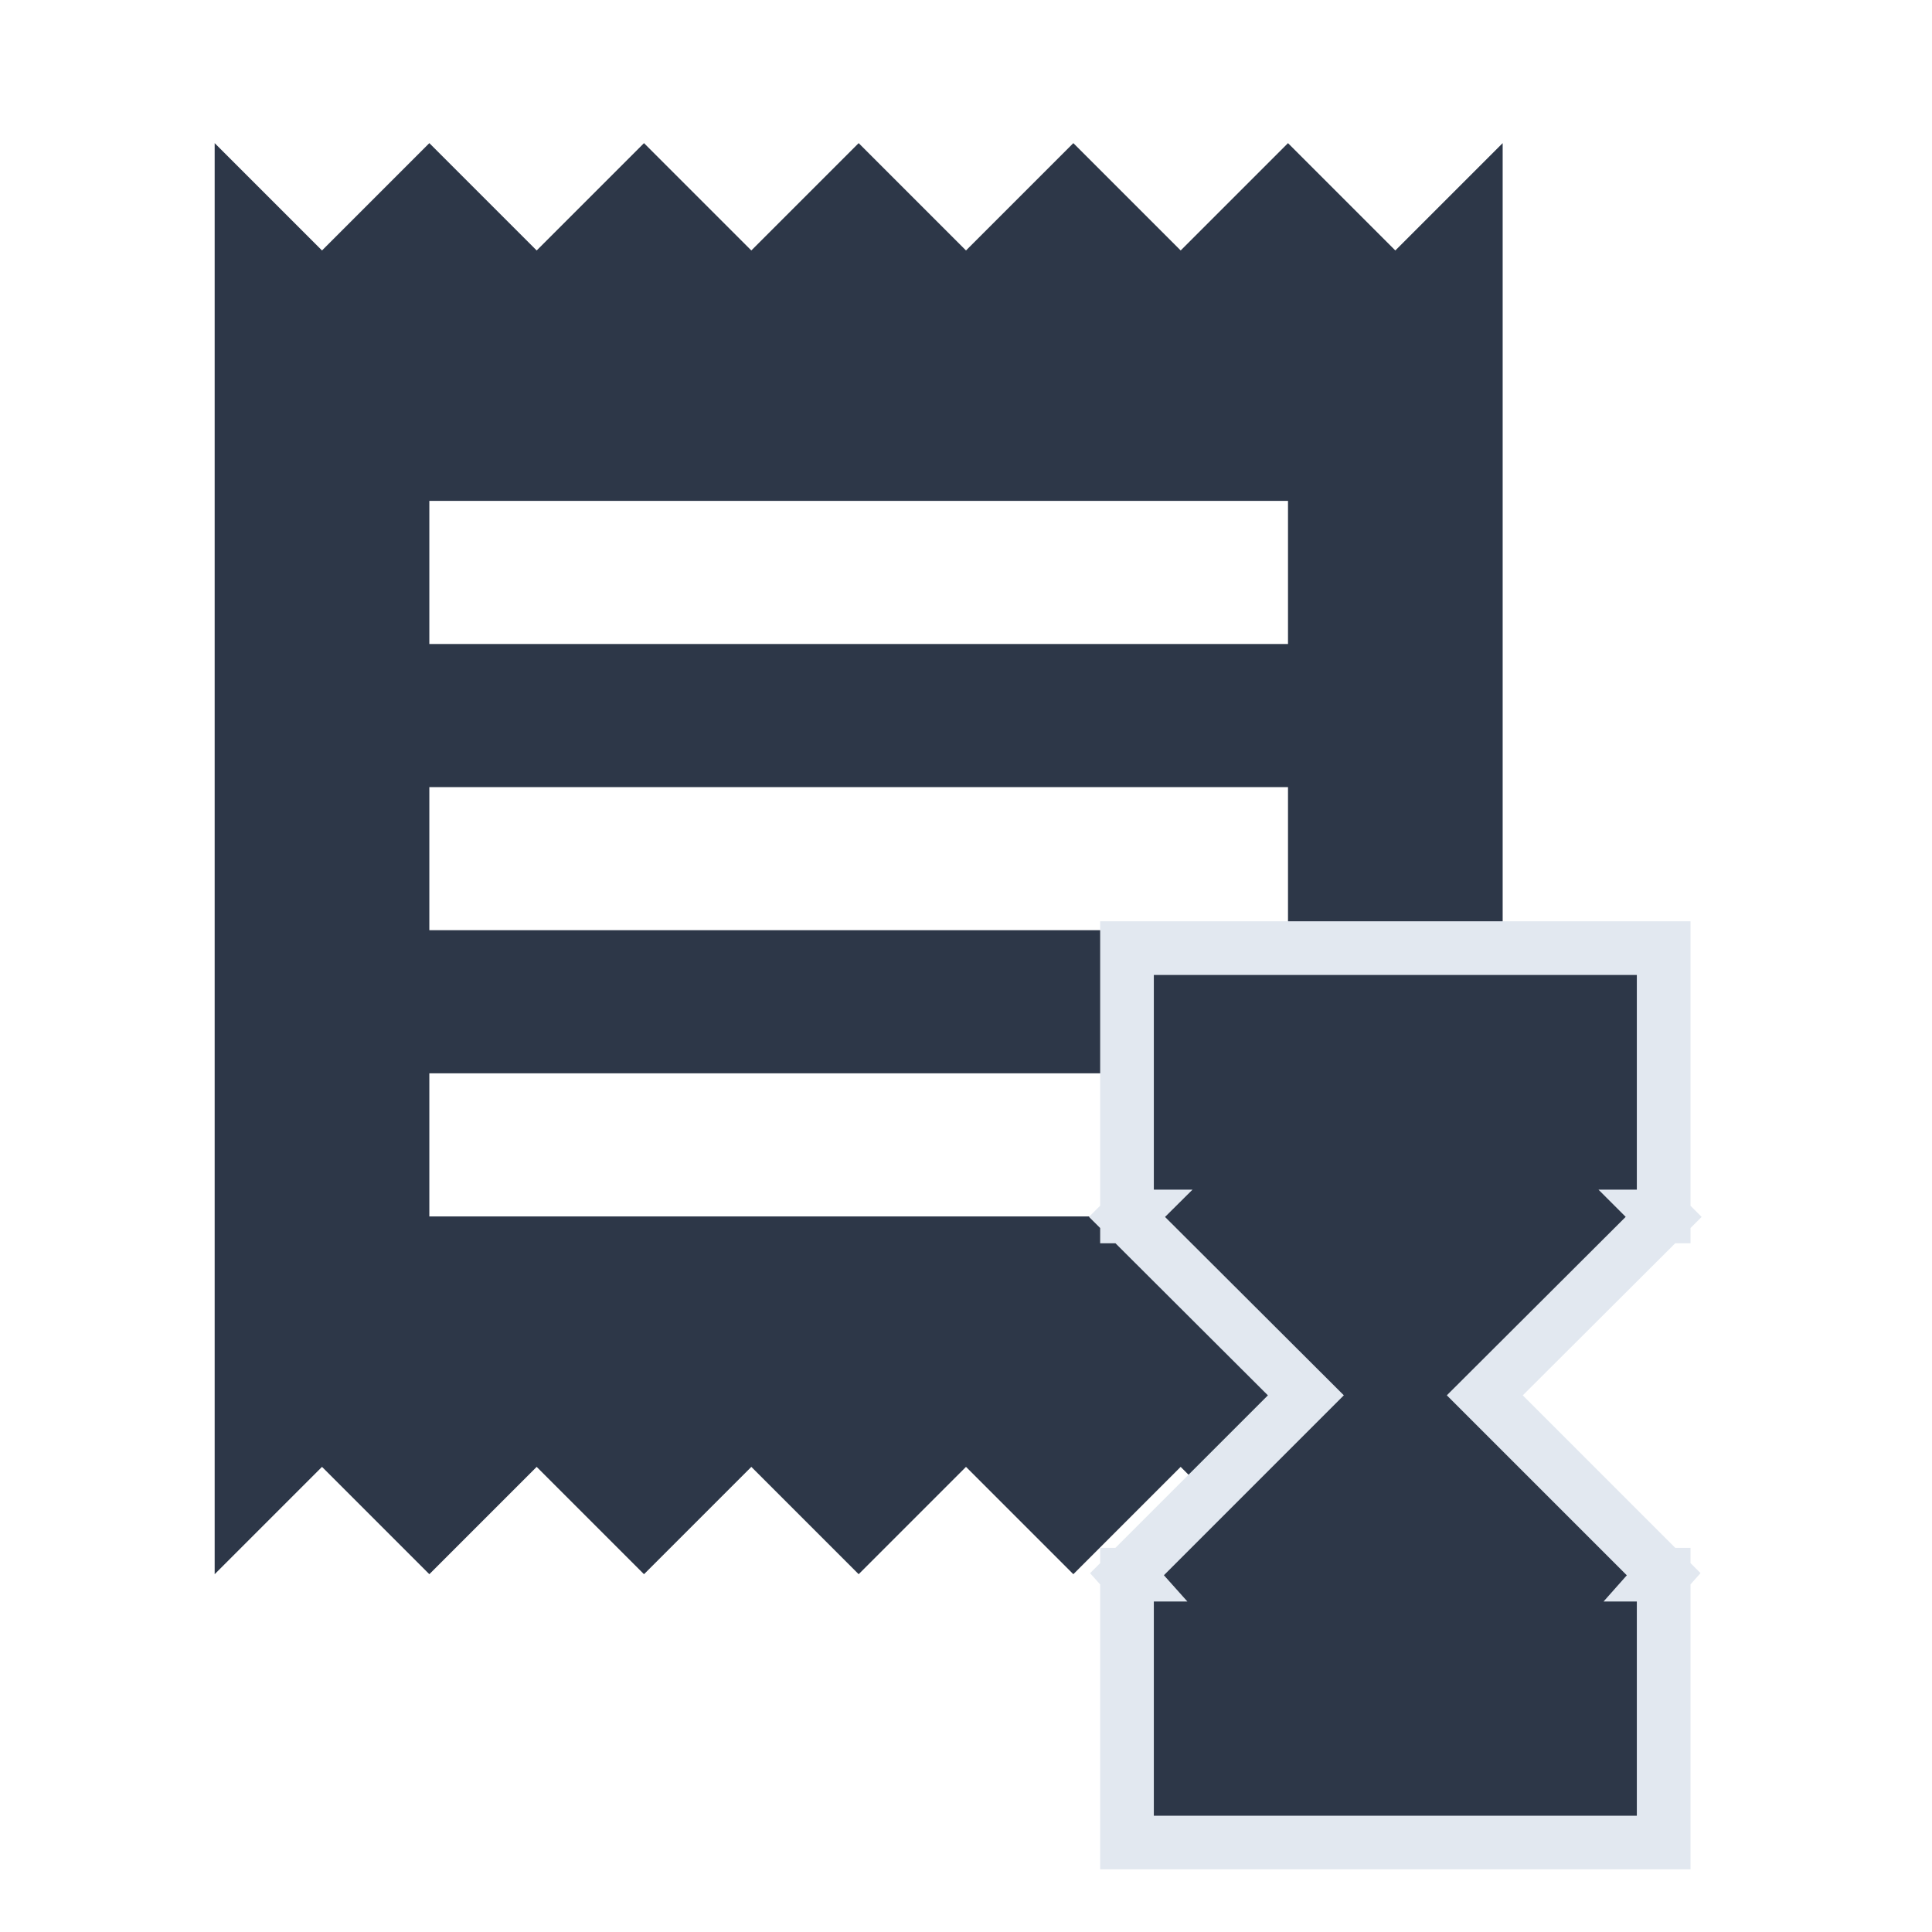 <svg width="36" height="36" viewBox="0 0 36 36" fill="none" xmlns="http://www.w3.org/2000/svg">
<path d="M24 22.667H8V20H24V22.667ZM24 17.333H8V14.667H24V17.333ZM24 12H8V9.333H24V12ZM4 29.333L6 27.333L8 29.333L10 27.333L12 29.333L14 27.333L16 29.333L18 27.333L20 29.333L22 27.333L24 29.333L26 27.333L28 29.333V2.667L26 4.667L24 2.667L22 4.667L20 2.667L18 4.667L16 2.667L14 4.667L12 2.667L10 4.667L8 2.667L6 4.667L4 2.667V29.333Z" fill="#2D3748"/>
<path d="M21 17.667V22.667H21.008L21 22.675L24.333 26L21 29.333L21.008 29.342H21V34.333H31V29.342H30.992L31 29.333L27.667 26L31 22.675L30.992 22.667H31V17.667H21Z" fill="#2D3748" stroke="#E2E8F0"/>
</svg>
